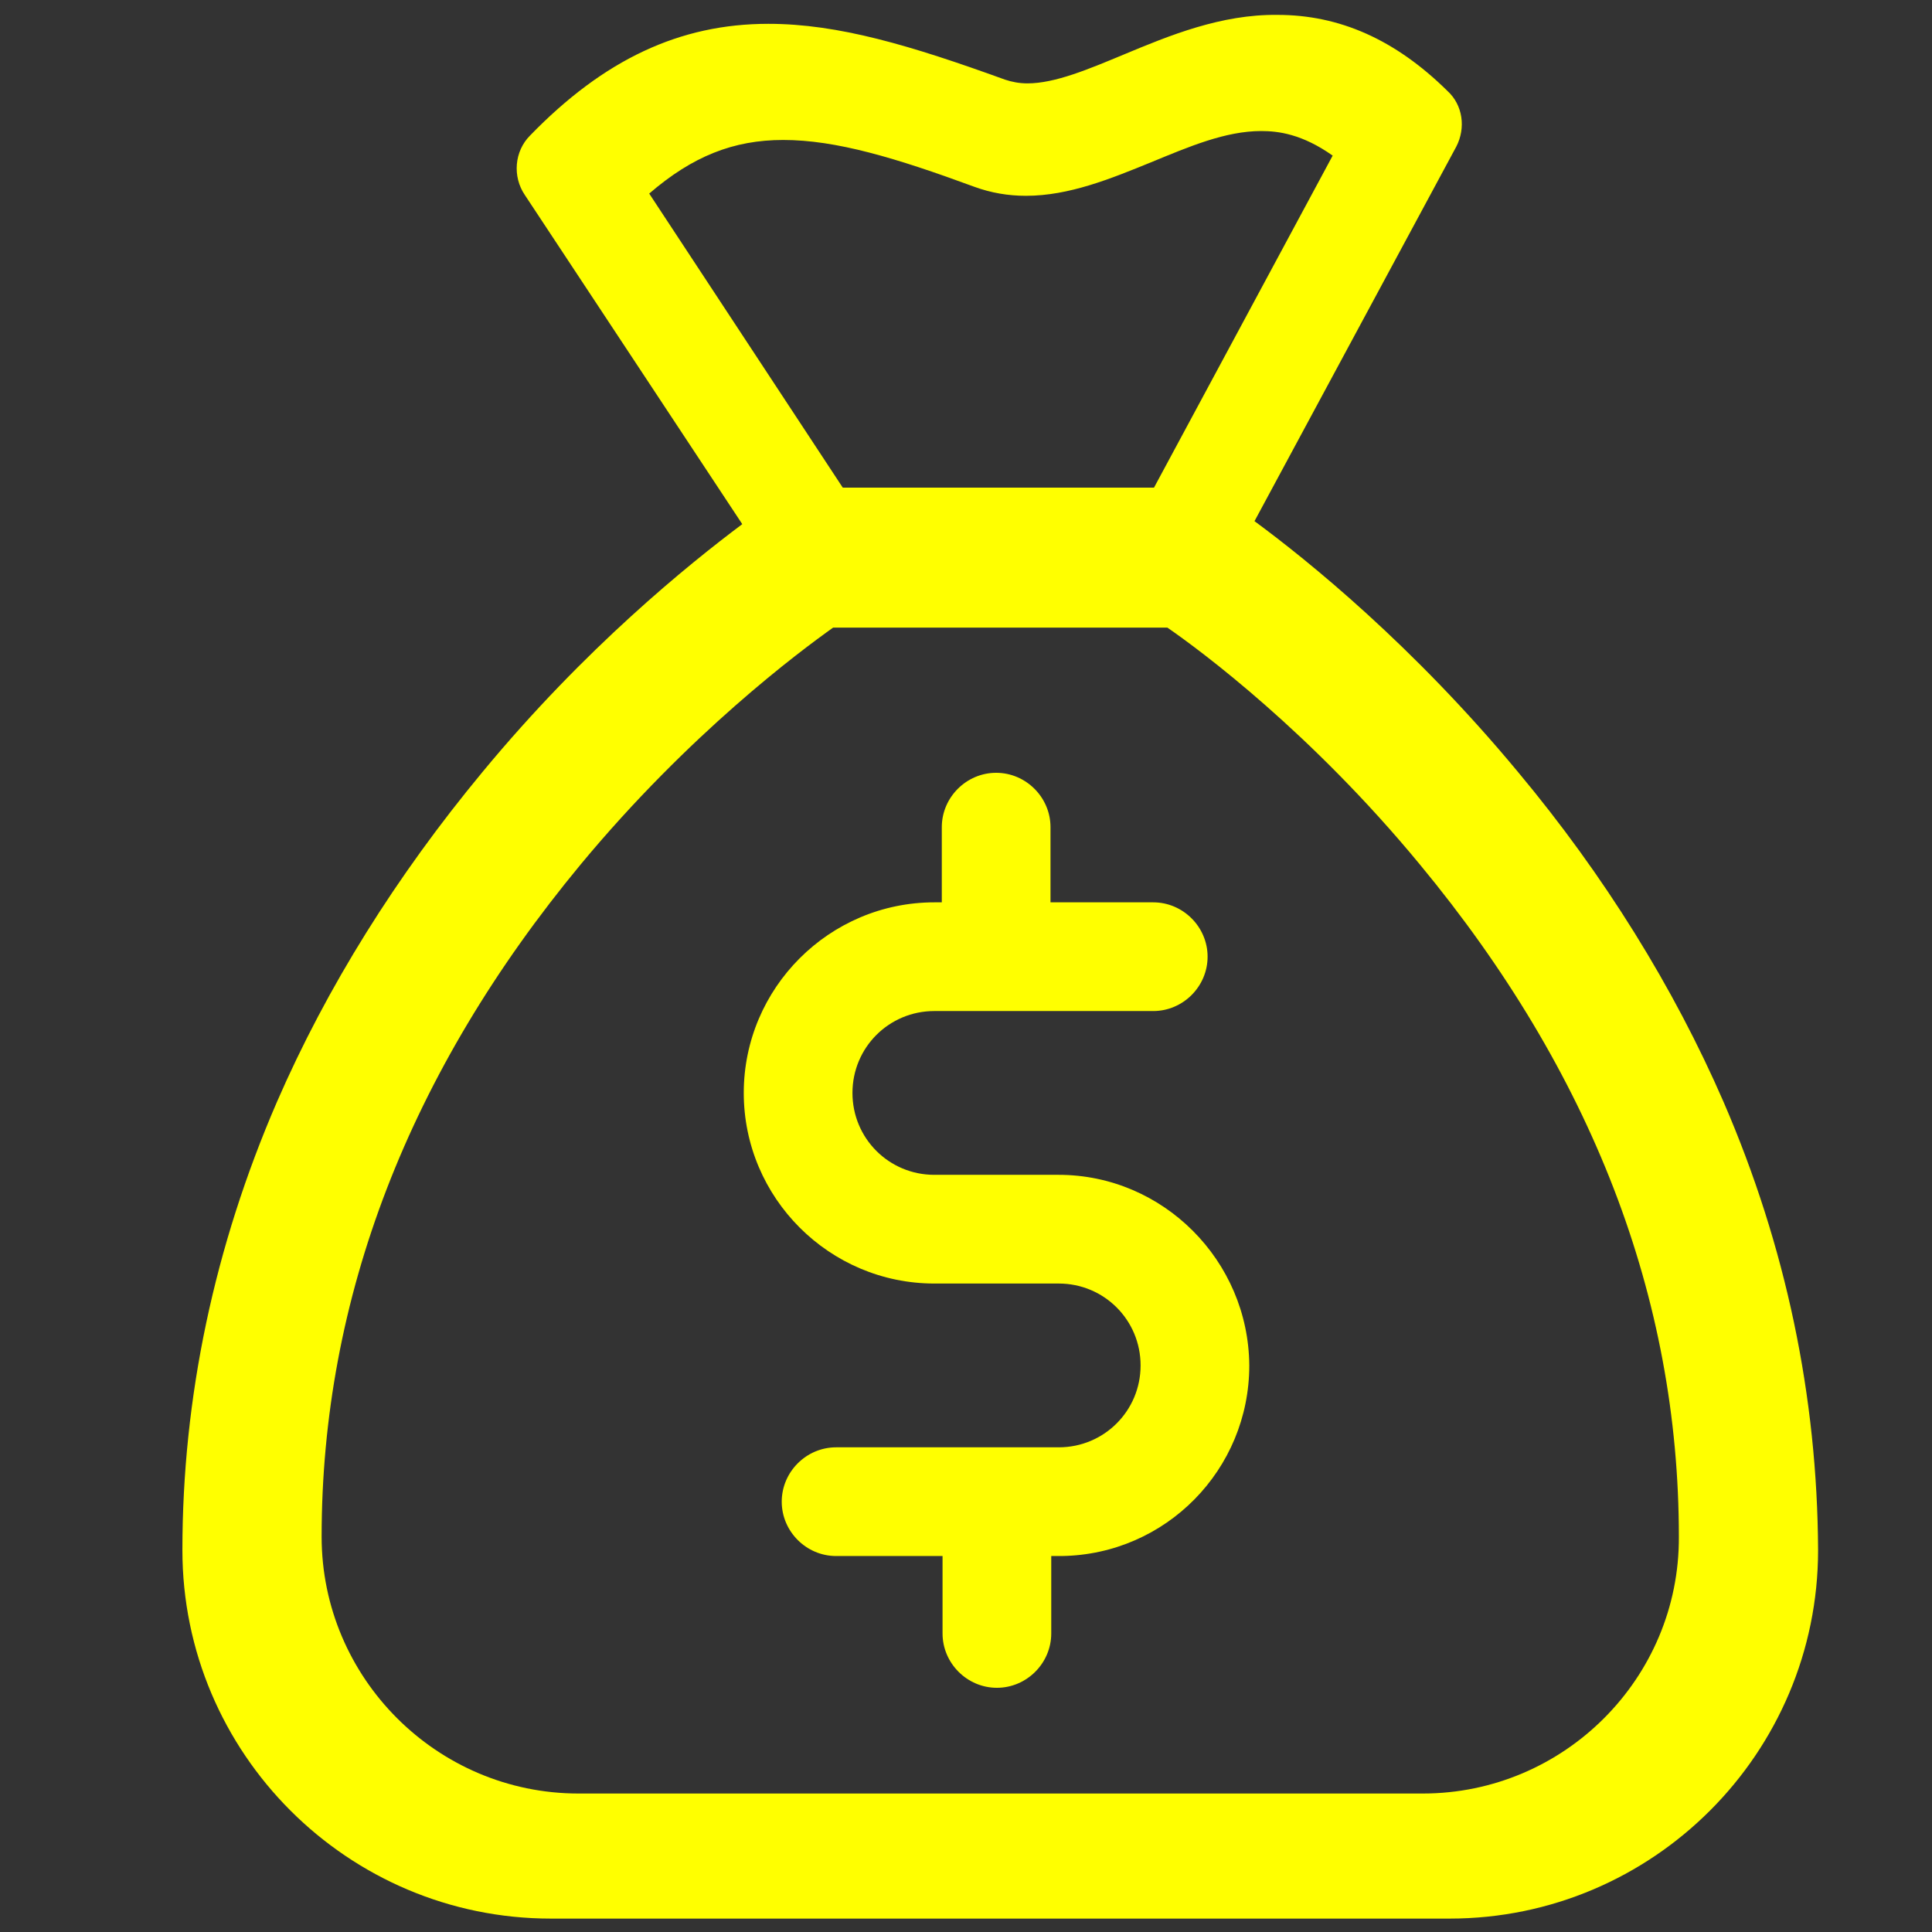 <?xml version="1.0" encoding="utf-8"?>
<!-- Generator: Adobe Illustrator 20.0.0, SVG Export Plug-In . SVG Version: 6.00 Build 0)  -->
<svg version="1.1" id="圖層_1" xmlns="http://www.w3.org/2000/svg" xmlns:xlink="http://www.w3.org/1999/xlink" x="0px" y="0px"
	 viewBox="0 0 259.5 259.5" style="enable-background:new 0 0 259.5 259.5;" xml:space="preserve">
<rect x="0" y="0" width="259.5" height="259.5" fill="#333333" stroke="none"/>
<style type="text/css">
	.st0{fill:#FFFF00;}
</style>
<g>
	<g>
		<path class="st0" d="M142.2,157.8h-16.7c-6.1,0-11-4.9-11-11s4.9-11,11-11h29.4c4,0,7.3-3.3,7.3-7.3s-3.3-7.3-7.3-7.3h-13.8v-10.1
			c0-4-3.3-7.3-7.3-7.3s-7.3,3.3-7.3,7.3v10.1h-1c-14.1,0-25.6,11.5-25.6,25.6s11.5,25.6,25.6,25.6h16.7c6.1,0,11,4.9,11,11
			c0,6.1-4.9,11-11,11h-29.9c-4,0-7.3,3.3-7.3,7.3c0,4,3.3,7.3,7.3,7.3h14.3v10.4c0,4,3.3,7.3,7.3,7.3c4,0,7.3-3.3,7.3-7.3V209h1.2
			c0.1,0,0.1,0,0.2,0c14-0.2,25.2-11.6,25.2-25.6C167.7,169.3,156.2,157.8,142.2,157.8z"/>
		<path class="st0" d="M231.5,148c-6.7-15.4-16-30.4-27.6-44.3c-14.1-17-28.2-28.4-35.4-33.7l27.1-50.3c1.3-2.5,0.9-5.6-1.2-7.5
			c-7-6.9-14.5-10.2-22.8-10.2C164,1.9,157,4.8,151,7.3c-4.8,2-9.3,3.9-13,3.9c-1.1,0-2.1-0.2-3-0.5c-12.7-4.6-22.4-7.5-31.8-7.5
			c-11.9,0-22.1,4.8-32,15c-2.1,2.1-2.4,5.5-0.7,8l29.2,44.2c-7.2,5.4-21.1,16.6-34.9,33.3c-11.6,14-20.9,28.9-27.6,44.3
			c-8.4,19.4-12.7,39.7-12.7,60.2c0,27.3,22.2,49.5,49.5,49.5h120.7c27.3,0,49.5-22.2,49.5-49.5C244.1,187.6,239.9,167.4,231.5,148z
			 M87.2,26c5.8-5,11.3-7.2,18-7.2c7.1,0,15.1,2.4,25.7,6.3c2.2,0.8,4.5,1.2,6.9,1.2c5.8,0,11.4-2.3,16.8-4.5
			c5.1-2.1,10-4.2,14.8-4.2c2.3,0,5.5,0.4,9.6,3.3l-24,44.6h-41.8L87.2,26z M191.1,240.9H77.7c-19,0-34.5-15.5-34.5-34.5
			c0-32,11.7-62.4,34.8-90.3c14.6-17.6,29.4-28.6,33.9-31.8h44.9c4.5,3.1,19.3,14.1,33.9,31.8c23.1,27.9,34.8,58.2,34.8,90.3
			C225.6,225.4,210.1,240.9,191.1,240.9z"/>
	</g>
</g>
</svg>
